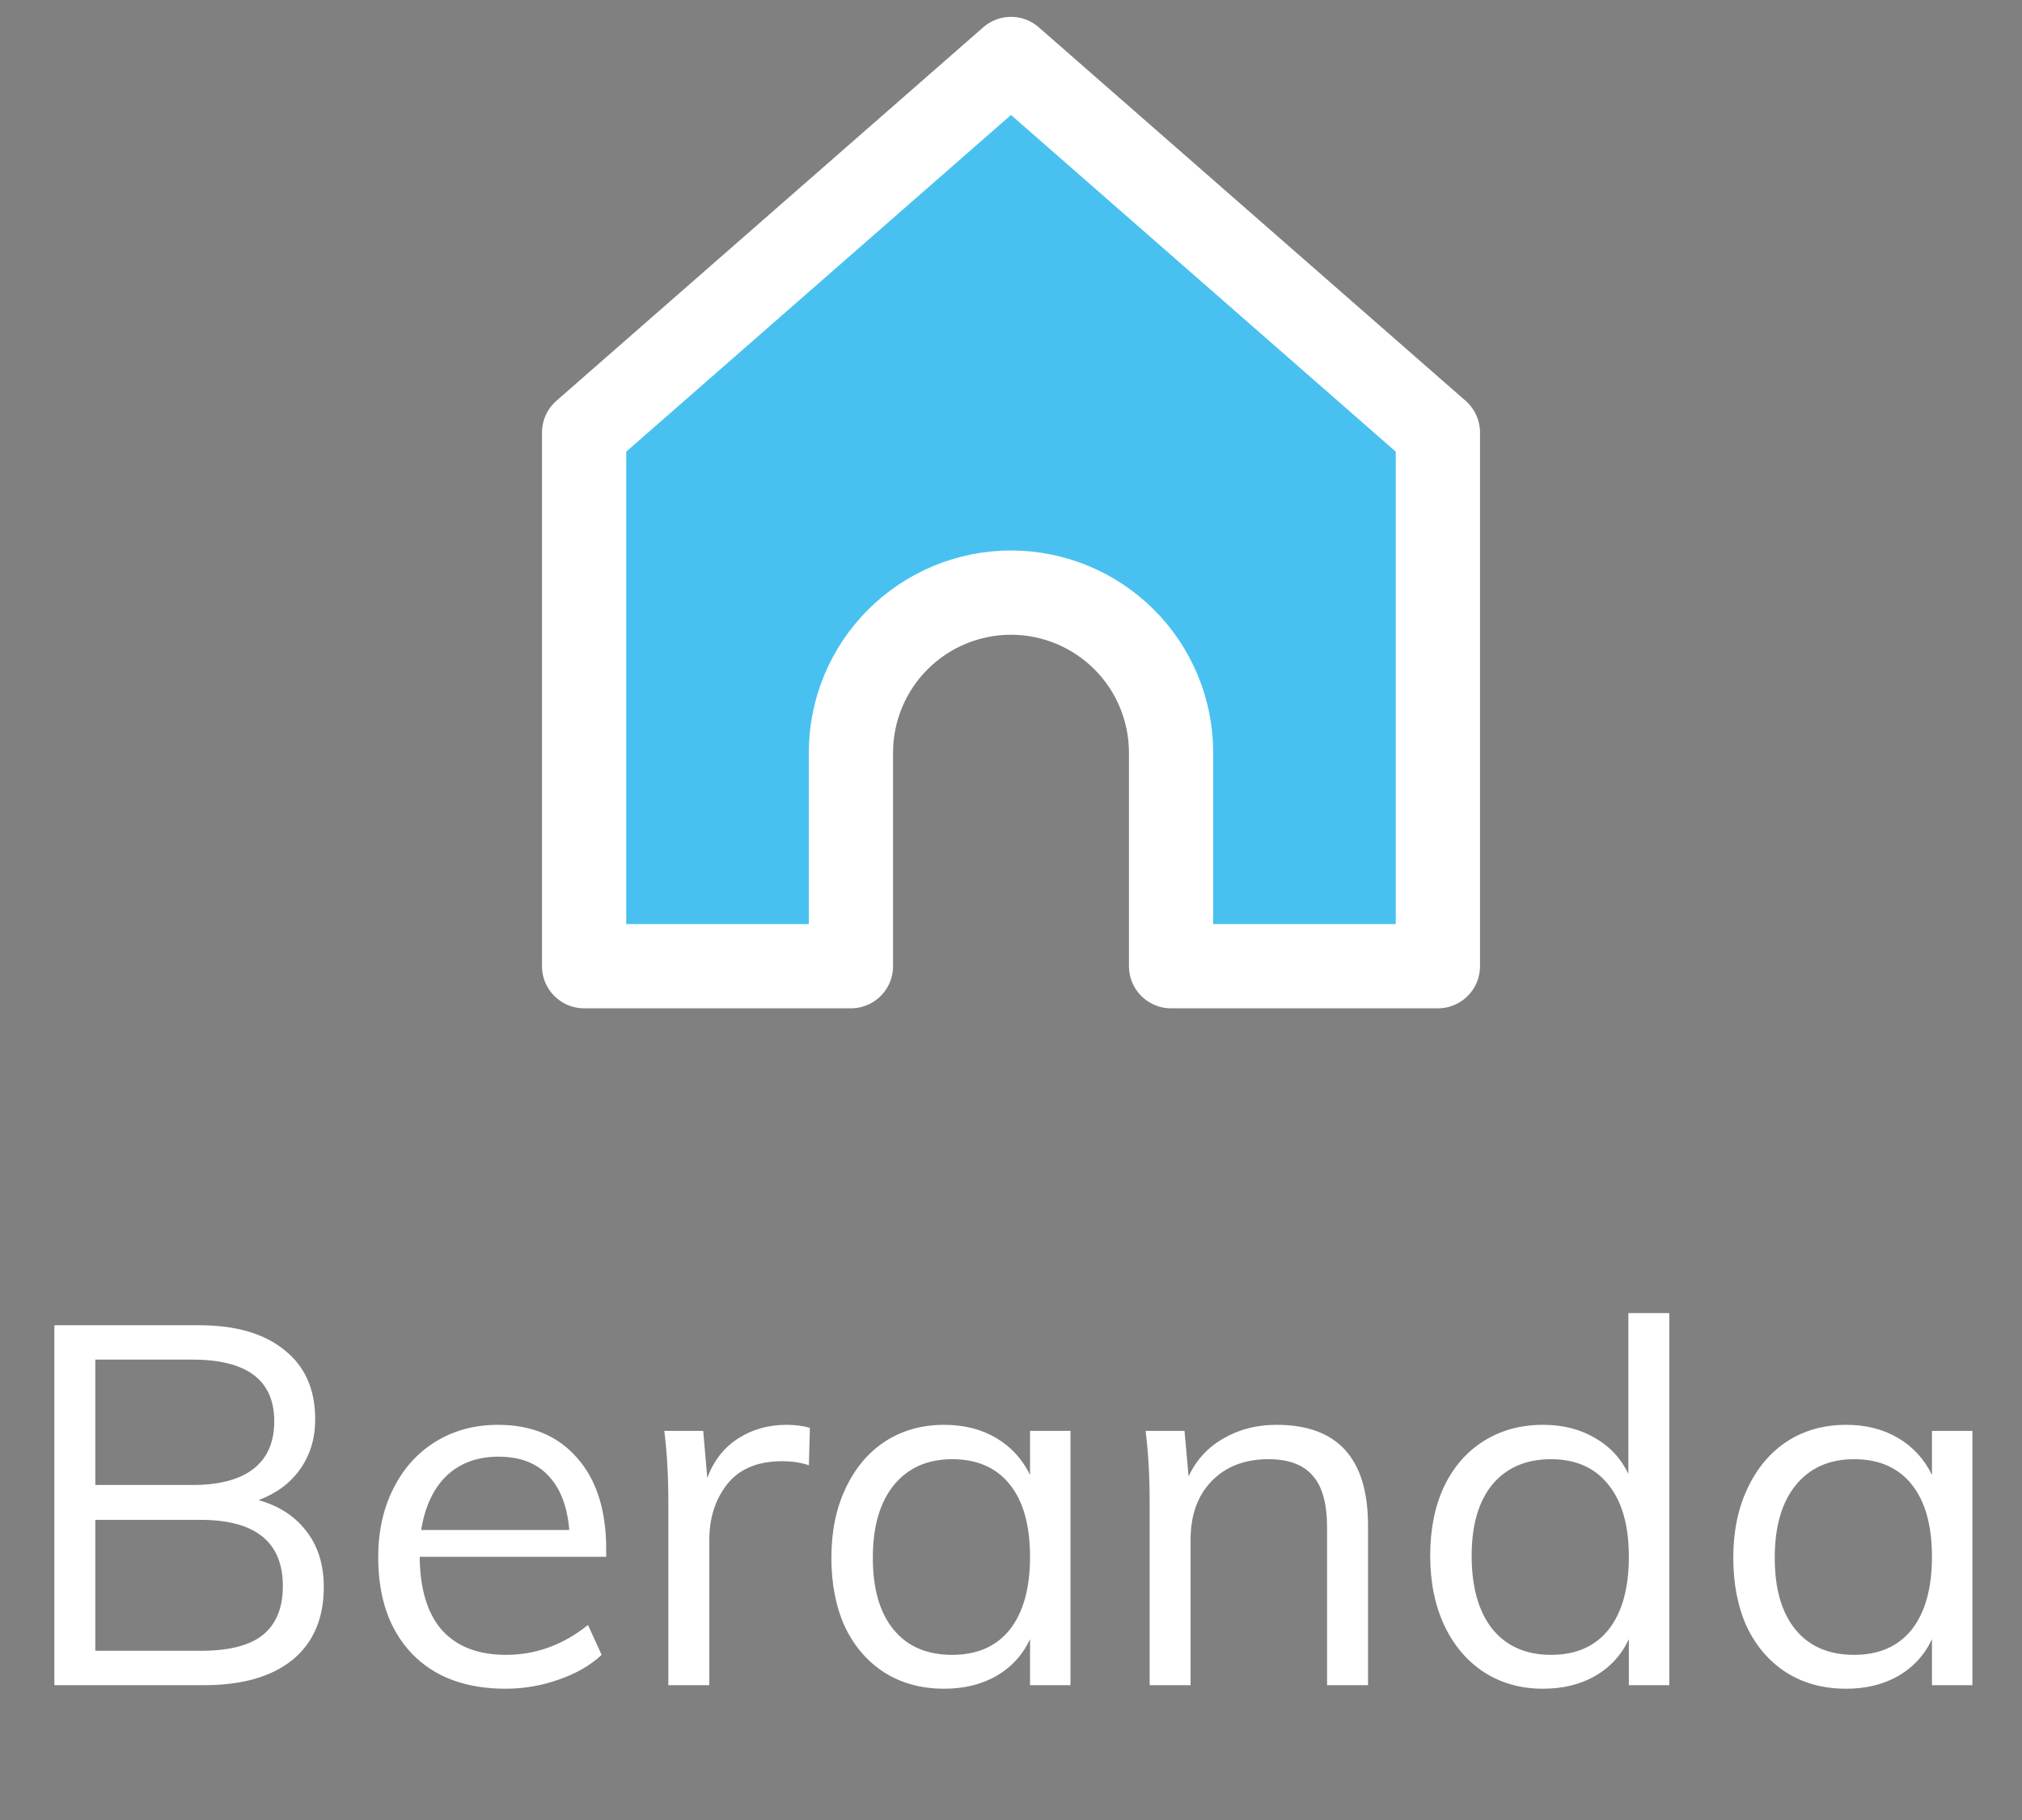 <svg width="60" height="54" viewBox="0 0 60 54" fill="none" xmlns="http://www.w3.org/2000/svg">
<rect x="0" y="0" width="60" height="54" fill="#808080" stroke="none"/>
<path opacity="0.15" d="M17.333 12.833L30 1.75L42.667 12.833L42.667 28.667H34.75V22.333C34.75 21.074 34.25 19.865 33.359 18.975C32.468 18.084 31.26 17.583 30 17.583C28.74 17.583 27.532 18.084 26.641 18.975C25.75 19.865 25.25 21.074 25.25 22.333V28.667H17.333L17.333 12.833Z" fill="#001A72"/>
<path d="M17.333 12.833L30 1.75L42.667 12.833L42.667 28.667H34.75V22.333C34.75 21.074 34.25 19.865 33.359 18.975C32.468 18.084 31.26 17.583 30 17.583C28.74 17.583 27.532 18.084 26.641 18.975C25.75 19.865 25.25 21.074 25.25 22.333V28.667H17.333L17.333 12.833Z" fill="#48C1F0" stroke="white" stroke-width="2.5" stroke-linecap="round" stroke-linejoin="round"/>
<path d="M7.673 44.51C8.283 44.68 8.758 44.99 9.098 45.44C9.438 45.88 9.608 46.43 9.608 47.09C9.608 48.02 9.298 48.74 8.678 49.25C8.058 49.75 7.183 50 6.053 50H1.613V39.32H5.903C6.993 39.32 7.838 39.565 8.438 40.055C9.048 40.535 9.353 41.22 9.353 42.11C9.353 42.68 9.203 43.175 8.903 43.595C8.613 44.005 8.203 44.31 7.673 44.51ZM2.828 44.06H5.708C6.508 44.06 7.113 43.9 7.523 43.58C7.933 43.26 8.138 42.79 8.138 42.17C8.138 40.95 7.328 40.34 5.708 40.34H2.828V44.06ZM5.948 48.98C6.788 48.98 7.403 48.825 7.793 48.515C8.193 48.195 8.393 47.71 8.393 47.06C8.393 45.75 7.578 45.095 5.948 45.095H2.828V48.98H5.948ZM17.988 46.19H12.453C12.463 47.15 12.683 47.875 13.113 48.365C13.553 48.855 14.188 49.1 15.018 49.1C15.898 49.1 16.708 48.805 17.448 48.215L17.853 49.1C17.523 49.41 17.098 49.655 16.578 49.835C16.068 50.015 15.543 50.105 15.003 50.105C13.823 50.105 12.898 49.76 12.228 49.07C11.558 48.37 11.223 47.415 11.223 46.205C11.223 45.435 11.373 44.755 11.673 44.165C11.973 43.565 12.393 43.1 12.933 42.77C13.473 42.44 14.088 42.275 14.778 42.275C15.778 42.275 16.563 42.605 17.133 43.265C17.703 43.915 17.988 44.815 17.988 45.965V46.19ZM14.793 43.22C14.163 43.22 13.648 43.41 13.248 43.79C12.858 44.17 12.608 44.705 12.498 45.395H16.893C16.833 44.685 16.623 44.145 16.263 43.775C15.913 43.405 15.423 43.22 14.793 43.22ZM23.342 42.275C23.592 42.275 23.822 42.305 24.032 42.365L24.002 43.475C23.772 43.395 23.507 43.355 23.207 43.355C22.477 43.355 21.932 43.585 21.572 44.045C21.222 44.495 21.047 45.045 21.047 45.695V50H19.832V44.57C19.832 43.79 19.792 43.085 19.712 42.455H20.867L20.987 43.85C21.177 43.34 21.482 42.95 21.902 42.68C22.322 42.41 22.802 42.275 23.342 42.275ZM31.765 42.455V50H30.565V48.635C30.345 49.105 30.01 49.47 29.56 49.73C29.12 49.98 28.605 50.105 28.015 50.105C27.345 50.105 26.755 49.945 26.245 49.625C25.745 49.305 25.355 48.855 25.075 48.275C24.805 47.685 24.67 47 24.67 46.22C24.67 45.44 24.81 44.755 25.09 44.165C25.37 43.565 25.76 43.1 26.26 42.77C26.77 42.44 27.355 42.275 28.015 42.275C28.605 42.275 29.12 42.405 29.56 42.665C30 42.925 30.335 43.29 30.565 43.76V42.455H31.765ZM28.255 49.1C28.995 49.1 29.565 48.85 29.965 48.35C30.365 47.84 30.565 47.12 30.565 46.19C30.565 45.26 30.365 44.545 29.965 44.045C29.565 43.545 28.995 43.295 28.255 43.295C27.515 43.295 26.935 43.555 26.515 44.075C26.105 44.585 25.9 45.3 25.9 46.22C25.9 47.14 26.105 47.85 26.515 48.35C26.925 48.85 27.505 49.1 28.255 49.1ZM37.879 42.275C39.689 42.275 40.594 43.27 40.594 45.26V50H39.379V45.32C39.379 44.62 39.239 44.11 38.959 43.79C38.679 43.46 38.239 43.295 37.639 43.295C36.939 43.295 36.379 43.51 35.959 43.94C35.539 44.37 35.329 44.95 35.329 45.68V50H34.114V44.57C34.114 43.79 34.074 43.085 33.994 42.455H35.149L35.269 43.805C35.499 43.315 35.844 42.94 36.304 42.68C36.764 42.41 37.289 42.275 37.879 42.275ZM49.534 38.96V50H48.334V48.635C48.114 49.105 47.779 49.47 47.329 49.73C46.889 49.98 46.374 50.105 45.784 50.105C45.124 50.105 44.539 49.94 44.029 49.61C43.529 49.28 43.139 48.82 42.859 48.23C42.579 47.63 42.439 46.94 42.439 46.16C42.439 45.38 42.574 44.7 42.844 44.12C43.124 43.53 43.519 43.075 44.029 42.755C44.539 42.435 45.124 42.275 45.784 42.275C46.374 42.275 46.889 42.405 47.329 42.665C47.769 42.915 48.099 43.27 48.319 43.73V38.96H49.534ZM46.024 49.1C46.764 49.1 47.334 48.85 47.734 48.35C48.134 47.84 48.334 47.12 48.334 46.19C48.334 45.27 48.134 44.56 47.734 44.06C47.334 43.55 46.764 43.295 46.024 43.295C45.284 43.295 44.704 43.545 44.284 44.045C43.874 44.545 43.669 45.25 43.669 46.16C43.669 47.09 43.874 47.815 44.284 48.335C44.704 48.845 45.284 49.1 46.024 49.1ZM58.528 42.455V50H57.328V48.635C57.108 49.105 56.773 49.47 56.323 49.73C55.883 49.98 55.368 50.105 54.778 50.105C54.108 50.105 53.518 49.945 53.008 49.625C52.508 49.305 52.118 48.855 51.838 48.275C51.568 47.685 51.433 47 51.433 46.22C51.433 45.44 51.573 44.755 51.853 44.165C52.133 43.565 52.523 43.1 53.023 42.77C53.533 42.44 54.118 42.275 54.778 42.275C55.368 42.275 55.883 42.405 56.323 42.665C56.763 42.925 57.098 43.29 57.328 43.76V42.455H58.528ZM55.018 49.1C55.758 49.1 56.328 48.85 56.728 48.35C57.128 47.84 57.328 47.12 57.328 46.19C57.328 45.26 57.128 44.545 56.728 44.045C56.328 43.545 55.758 43.295 55.018 43.295C54.278 43.295 53.698 43.555 53.278 44.075C52.868 44.585 52.663 45.3 52.663 46.22C52.663 47.14 52.868 47.85 53.278 48.35C53.688 48.85 54.268 49.1 55.018 49.1Z" fill="white"/>
</svg>
